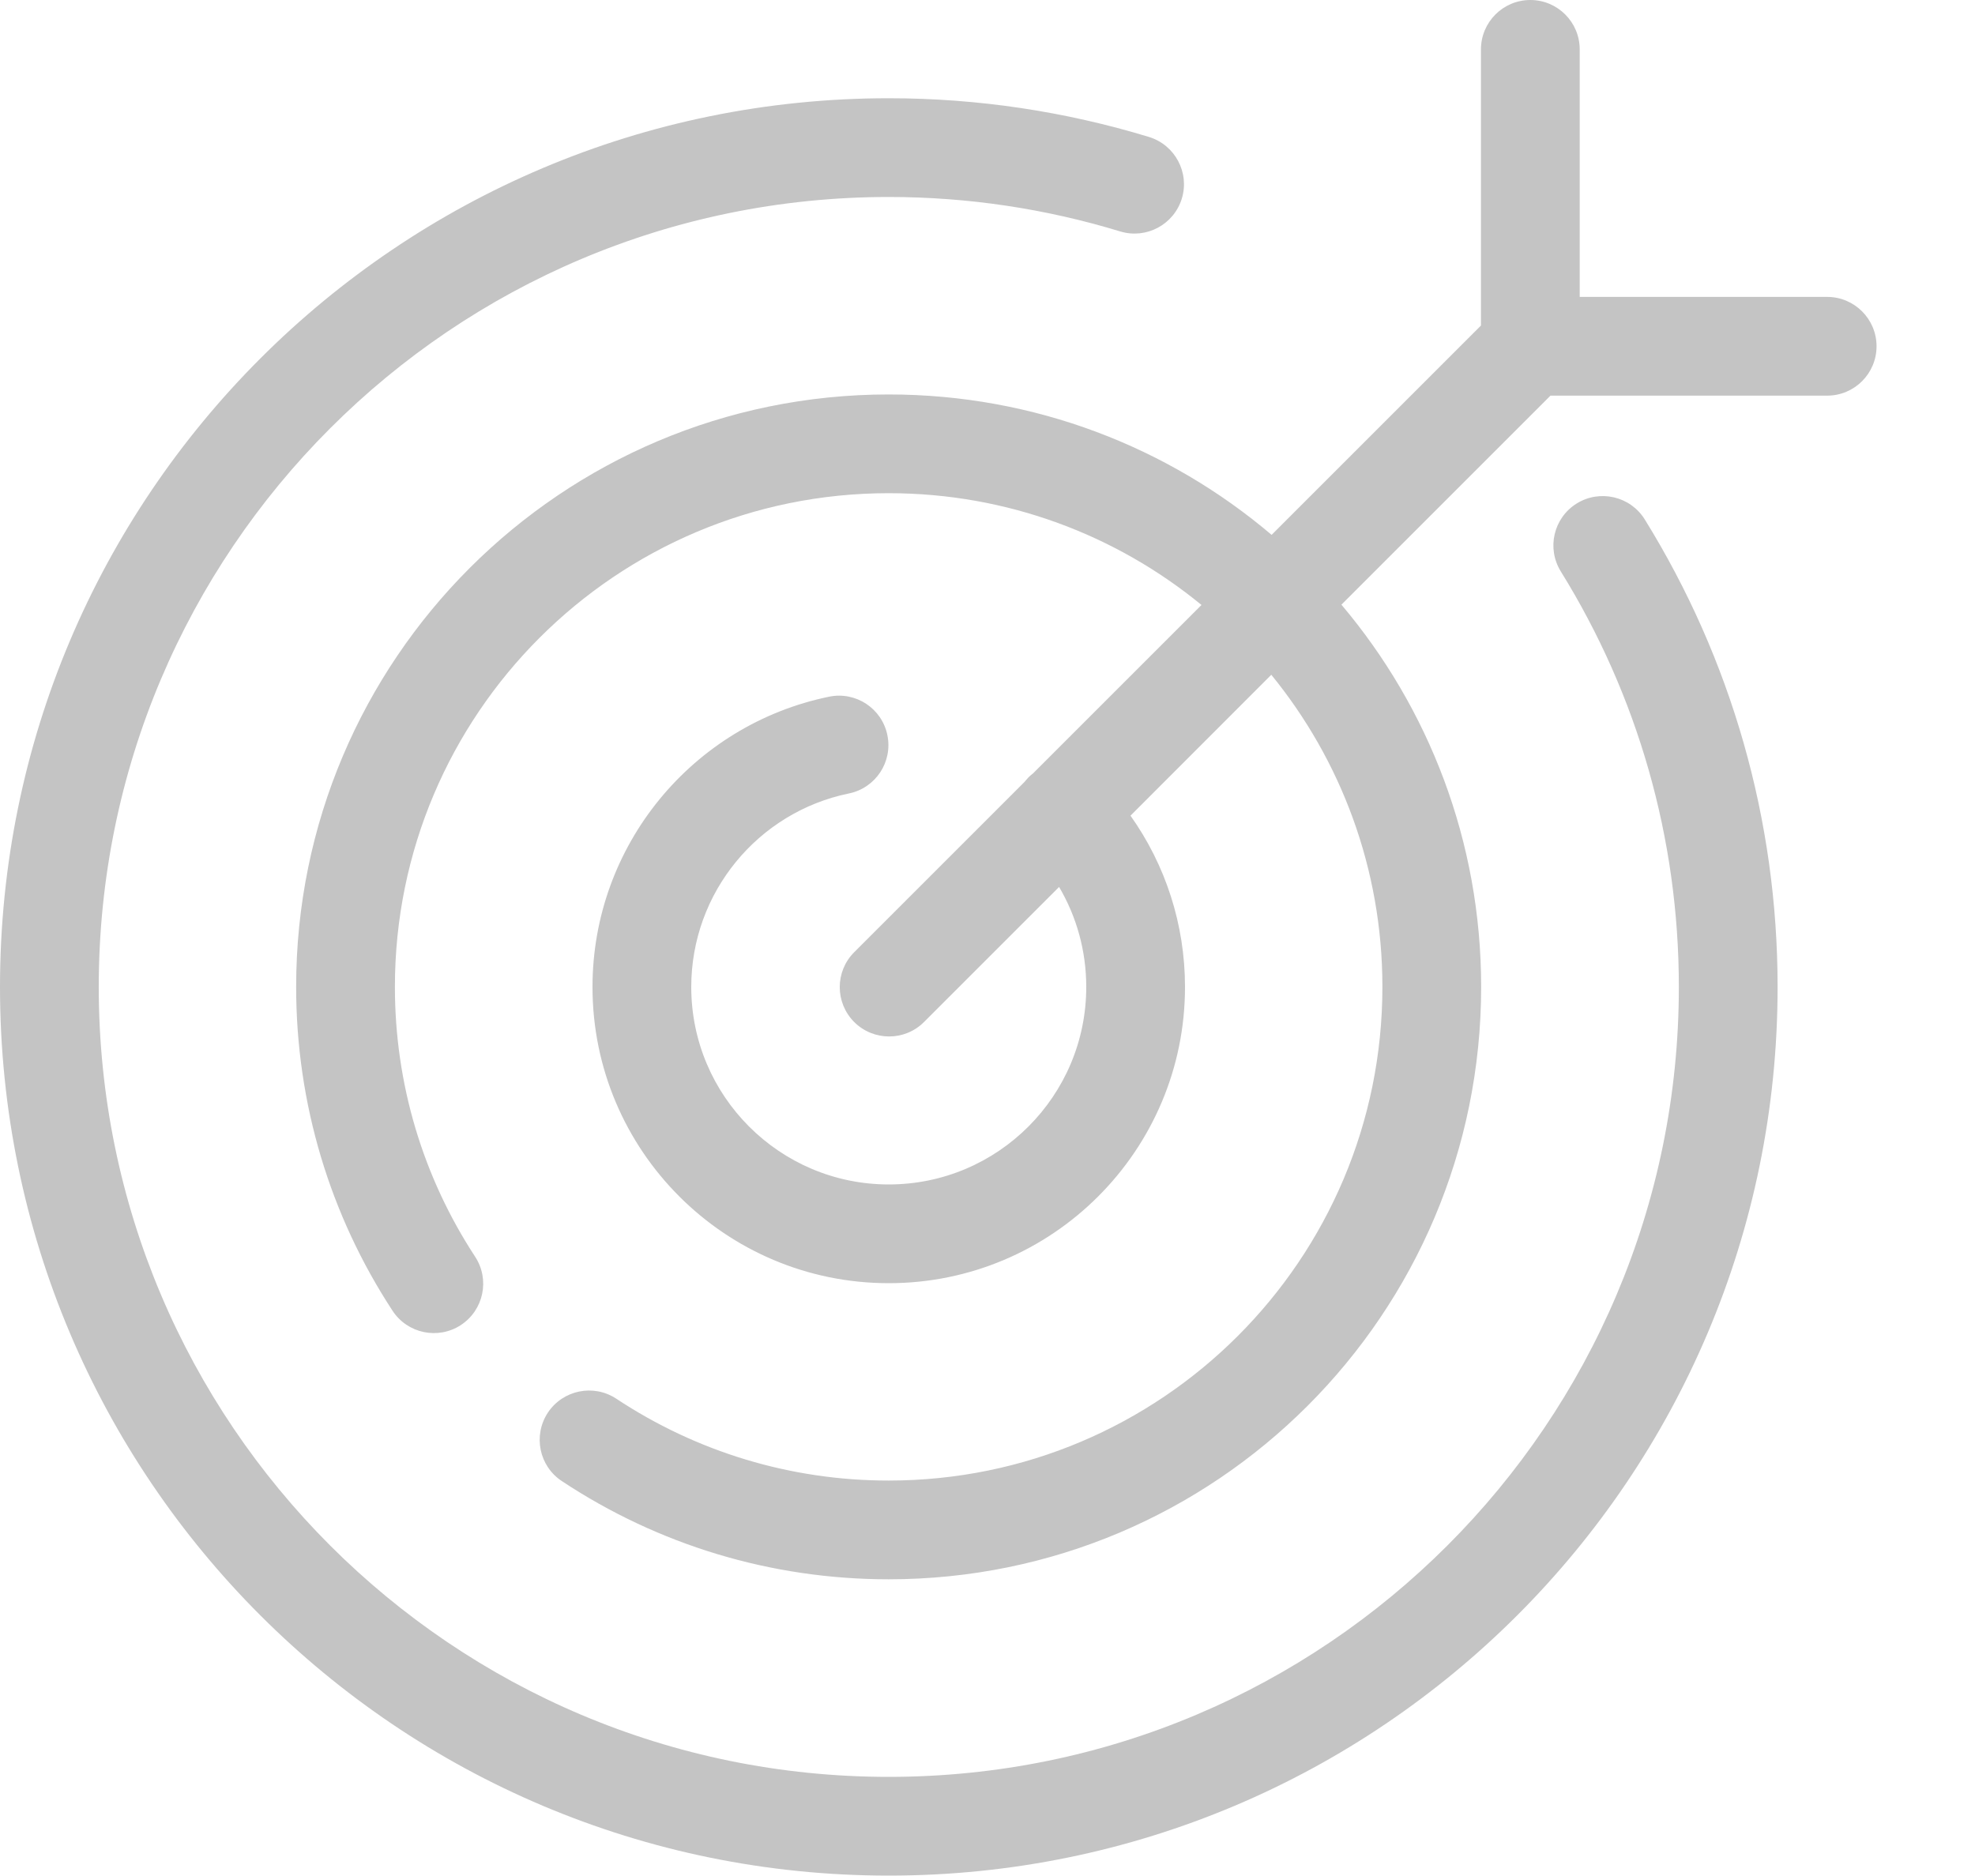 <svg width="20" height="19" viewBox="0 0 20 19" fill="none" xmlns="http://www.w3.org/2000/svg">
<path fill-rule="evenodd" clip-rule="evenodd" d="M15.997 3.007V0.5C15.997 0.224 15.773 0 15.497 0C15.221 0 14.997 0.224 14.997 0.5V3.297L12.877 5.417C11.832 4.53 10.478 3.995 8.999 3.995C5.686 3.995 2.999 6.682 2.999 9.995C2.999 11.177 3.342 12.308 3.975 13.275C4.126 13.506 4.436 13.571 4.667 13.42C4.898 13.268 4.963 12.959 4.811 12.727C4.284 11.922 3.999 10.98 3.999 9.995C3.999 7.234 6.238 4.995 8.999 4.995C10.202 4.995 11.305 5.42 12.167 6.127L10.462 7.832C10.445 7.845 10.429 7.859 10.414 7.874C10.399 7.89 10.385 7.906 10.372 7.922L8.65 9.644C8.455 9.839 8.455 10.155 8.65 10.351C8.846 10.546 9.162 10.546 9.357 10.351L10.725 8.983C10.903 9.285 11 9.632 11 9.996C11 11.1 10.104 11.996 9 11.996C7.896 11.996 7 11.1 7 9.996C7 9.042 7.674 8.225 8.597 8.036C8.868 7.98 9.042 7.716 8.986 7.445C8.931 7.175 8.666 7 8.396 7.056C7.01 7.341 6 8.565 6 9.996C6 11.652 7.343 12.996 9 12.996C10.656 12.996 12 11.652 12 9.996C12 9.363 11.803 8.761 11.448 8.261L12.874 6.834C13.577 7.696 13.999 8.796 13.999 9.995C13.999 12.757 11.761 14.995 8.999 14.995C8.005 14.995 7.054 14.704 6.241 14.166C6.011 14.014 5.701 14.077 5.548 14.307C5.396 14.538 5.459 14.848 5.689 15C6.664 15.646 7.807 15.995 8.999 15.995C12.313 15.995 14.999 13.309 14.999 9.995C14.999 8.52 14.467 7.169 13.584 6.124L15.701 4.007H18.503C18.779 4.007 19.003 3.783 19.003 3.507C19.003 3.231 18.779 3.007 18.503 3.007H15.997ZM17.001 9.996C17.001 8.487 16.583 7.042 15.806 5.788C15.66 5.553 15.732 5.245 15.967 5.099C16.202 4.954 16.51 5.026 16.656 5.261C17.53 6.673 18.001 8.3 18.001 9.996C18.001 14.966 13.971 18.996 9 18.996C4.029 18.996 0 14.966 0 9.996C0 5.024 4.029 0.995 9 0.995C9.902 0.995 10.787 1.129 11.635 1.387C11.899 1.468 12.048 1.747 11.968 2.011C11.887 2.275 11.608 2.424 11.344 2.344C10.59 2.114 9.802 1.995 9 1.995C4.581 1.995 1 5.577 1 9.996C1 14.414 4.582 17.996 9 17.996C13.418 17.996 17.001 14.414 17.001 9.996Z" fill="#C4C4C4"/>
</svg>
